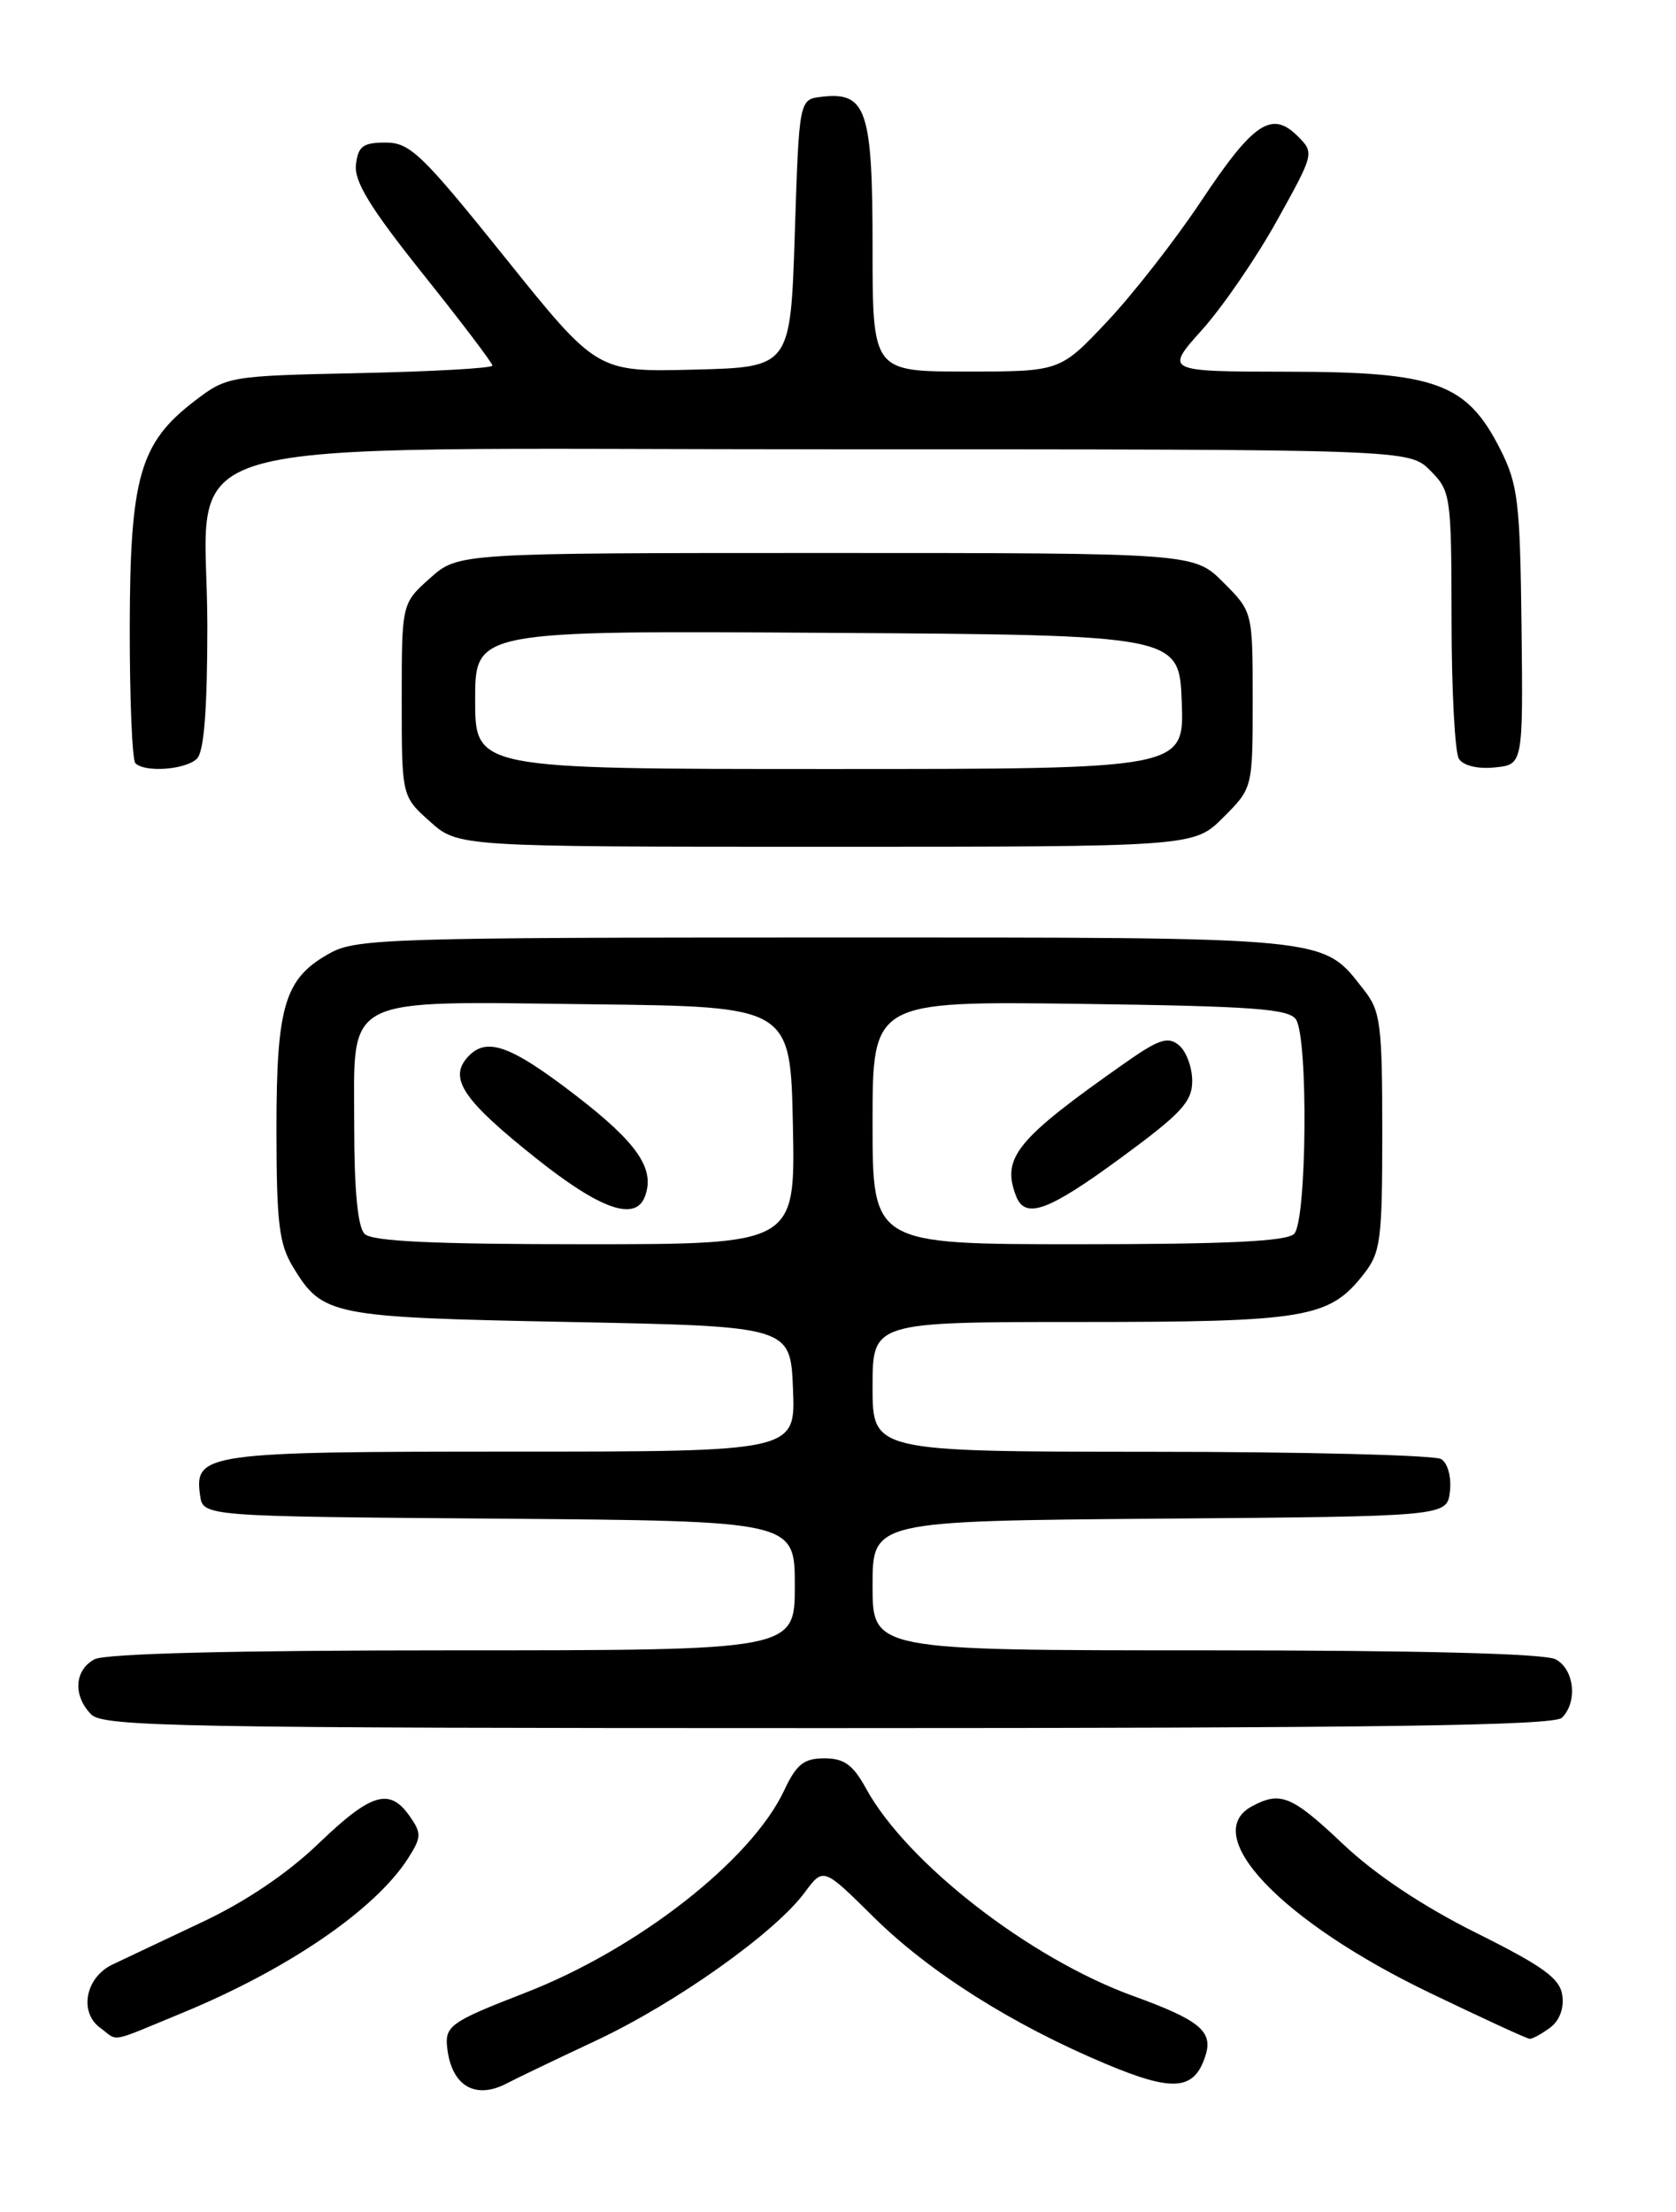 <?xml version="1.0" encoding="UTF-8" standalone="no"?>
<!DOCTYPE svg PUBLIC "-//W3C//DTD SVG 1.1//EN" "http://www.w3.org/Graphics/SVG/1.1/DTD/svg11.dtd" >
<svg xmlns="http://www.w3.org/2000/svg" xmlns:xlink="http://www.w3.org/1999/xlink" version="1.1" viewBox="0 0 194 256">
 <g >
 <path fill="currentColor"
d=" M 58.76 241.07 C 59.72 240.56 64.33 238.35 69.00 236.16 C 78.21 231.84 89.69 223.70 93.14 219.03 C 95.30 216.11 95.30 216.11 101.05 221.80 C 107.53 228.22 117.14 234.30 127.97 238.85 C 135.81 242.15 138.25 241.95 139.54 237.89 C 140.43 235.08 138.86 233.79 131.11 230.98 C 119.16 226.63 104.98 215.62 100.25 207.00 C 98.74 204.24 97.71 203.50 95.42 203.50 C 93.05 203.50 92.19 204.18 90.76 207.23 C 86.95 215.32 73.79 225.60 60.78 230.64 C 52.12 234.00 51.46 234.47 51.77 237.06 C 52.29 241.46 55.06 243.05 58.76 241.07 Z  M 21.08 232.97 C 33.35 227.91 43.42 221.02 47.23 215.08 C 48.79 212.63 48.81 212.17 47.42 210.19 C 45.09 206.86 42.97 207.50 36.84 213.39 C 33.26 216.83 28.39 220.11 23.36 222.47 C 19.04 224.51 14.38 226.71 13.00 227.37 C 9.89 228.86 9.12 232.88 11.60 234.69 C 13.78 236.29 12.44 236.53 21.08 232.97 Z  M 179.40 234.69 C 180.50 233.89 181.06 232.45 180.84 230.94 C 180.57 228.97 178.66 227.58 170.87 223.70 C 164.68 220.61 159.19 216.95 155.49 213.45 C 149.54 207.82 148.23 207.27 144.93 209.04 C 138.76 212.34 148.31 222.37 165.50 230.64 C 171.55 233.55 176.75 235.95 177.06 235.96 C 177.37 235.98 178.42 235.41 179.40 234.69 Z  M 180.80 198.80 C 182.64 196.96 182.23 193.19 180.07 192.04 C 178.83 191.37 164.24 191.00 139.57 191.00 C 101.00 191.00 101.00 191.00 101.00 183.51 C 101.00 176.03 101.00 176.03 134.25 175.76 C 167.50 175.50 167.50 175.50 167.83 172.61 C 168.02 170.97 167.59 169.35 166.83 168.87 C 166.10 168.41 150.99 168.02 133.25 168.02 C 101.00 168.00 101.00 168.00 101.00 160.50 C 101.00 153.00 101.00 153.00 125.03 153.00 C 151.19 153.00 153.85 152.55 157.83 147.49 C 159.82 144.96 160.00 143.57 160.00 131.00 C 160.00 118.59 159.80 117.01 157.91 114.61 C 152.96 108.32 154.84 108.50 95.50 108.50 C 45.76 108.50 41.24 108.64 38.27 110.27 C 32.95 113.18 32.00 116.26 32.00 130.70 C 32.01 141.61 32.29 143.97 33.95 146.69 C 37.36 152.27 38.30 152.46 66.00 153.00 C 91.50 153.50 91.50 153.50 91.79 160.75 C 92.09 168.00 92.09 168.00 59.23 168.00 C 23.81 168.00 22.47 168.19 23.16 173.06 C 23.50 175.50 23.50 175.50 57.75 175.76 C 92.00 176.03 92.00 176.03 92.00 183.51 C 92.00 191.00 92.00 191.00 52.43 191.00 C 27.07 191.00 12.17 191.37 10.93 192.04 C 8.60 193.29 8.43 196.28 10.57 198.43 C 11.97 199.83 21.09 200.00 95.87 200.00 C 159.66 200.00 179.89 199.71 180.80 198.80 Z  M 141.60 94.60 C 145.00 91.20 145.00 91.20 145.00 81.00 C 145.00 70.80 145.00 70.80 141.60 67.40 C 138.20 64.00 138.20 64.00 95.62 64.00 C 53.03 64.00 53.03 64.00 49.77 66.92 C 46.50 69.84 46.50 69.84 46.50 81.00 C 46.50 92.16 46.50 92.16 49.77 95.08 C 53.03 98.00 53.03 98.00 95.62 98.00 C 138.20 98.00 138.20 98.00 141.60 94.60 Z  M 22.80 87.80 C 23.62 86.98 24.00 82.11 24.00 72.38 C 24.00 49.80 16.20 52.00 96.13 52.00 C 163.09 52.00 163.09 52.00 165.55 54.45 C 167.93 56.84 168.00 57.34 168.02 71.70 C 168.02 79.84 168.41 87.10 168.87 87.82 C 169.37 88.61 171.04 89.02 173.00 88.82 C 176.30 88.50 176.30 88.50 176.12 72.50 C 175.95 58.05 175.71 56.06 173.66 52.00 C 169.78 44.34 166.23 43.04 149.16 43.02 C 134.81 43.00 134.81 43.00 139.16 38.15 C 141.55 35.48 145.45 29.79 147.83 25.50 C 152.13 17.76 152.15 17.70 150.20 15.75 C 147.20 12.76 145.07 14.19 139.03 23.28 C 136.02 27.80 131.11 34.09 128.12 37.25 C 122.70 43.00 122.70 43.00 111.85 43.00 C 101.00 43.00 101.00 43.00 101.00 28.57 C 101.00 12.70 100.29 10.60 95.12 11.20 C 92.50 11.50 92.50 11.50 92.00 27.00 C 91.50 42.50 91.50 42.50 80.30 42.78 C 69.10 43.06 69.10 43.06 58.44 29.78 C 48.84 17.83 47.46 16.50 44.64 16.50 C 42.02 16.50 41.45 16.92 41.20 19.06 C 40.98 21.00 42.85 24.06 48.95 31.70 C 53.38 37.24 57.00 42.01 57.00 42.31 C 57.00 42.61 50.10 43.00 41.67 43.18 C 26.53 43.50 26.29 43.54 22.56 46.38 C 16.18 51.25 15.05 55.21 15.02 72.58 C 15.01 80.88 15.30 87.97 15.67 88.33 C 16.77 89.44 21.52 89.08 22.80 87.80 Z  M 42.20 142.80 C 41.41 142.01 41.00 137.76 41.00 130.32 C 41.00 115.02 39.29 115.89 68.60 116.23 C 91.50 116.50 91.50 116.50 91.78 130.25 C 92.06 144.00 92.06 144.00 67.73 144.00 C 50.14 144.00 43.07 143.67 42.20 142.80 Z  M 74.64 138.50 C 75.87 135.30 73.81 132.29 66.61 126.75 C 58.90 120.82 56.16 119.90 53.98 122.52 C 52.00 124.92 53.77 127.46 62.00 134.01 C 69.46 139.96 73.53 141.40 74.64 138.50 Z  M 101.00 129.93 C 101.00 115.87 101.00 115.87 125.04 116.18 C 145.08 116.45 149.23 116.75 150.02 118.00 C 151.45 120.26 151.26 141.34 149.80 142.80 C 148.93 143.67 141.98 144.00 124.80 144.00 C 101.00 144.00 101.00 144.00 101.00 129.93 Z  M 129.79 133.97 C 136.74 128.87 138.00 127.51 138.00 125.10 C 138.00 123.53 137.31 121.67 136.47 120.97 C 135.19 119.92 134.15 120.26 130.22 123.02 C 117.64 131.85 115.90 133.98 117.61 138.42 C 118.66 141.16 121.34 140.18 129.79 133.97 Z  M 55.00 80.99 C 55.00 72.98 55.00 72.98 95.75 73.24 C 136.50 73.50 136.50 73.50 136.79 81.25 C 137.08 89.00 137.08 89.00 96.04 89.00 C 55.00 89.00 55.00 89.00 55.00 80.99 Z "/>
</g>
</svg>
